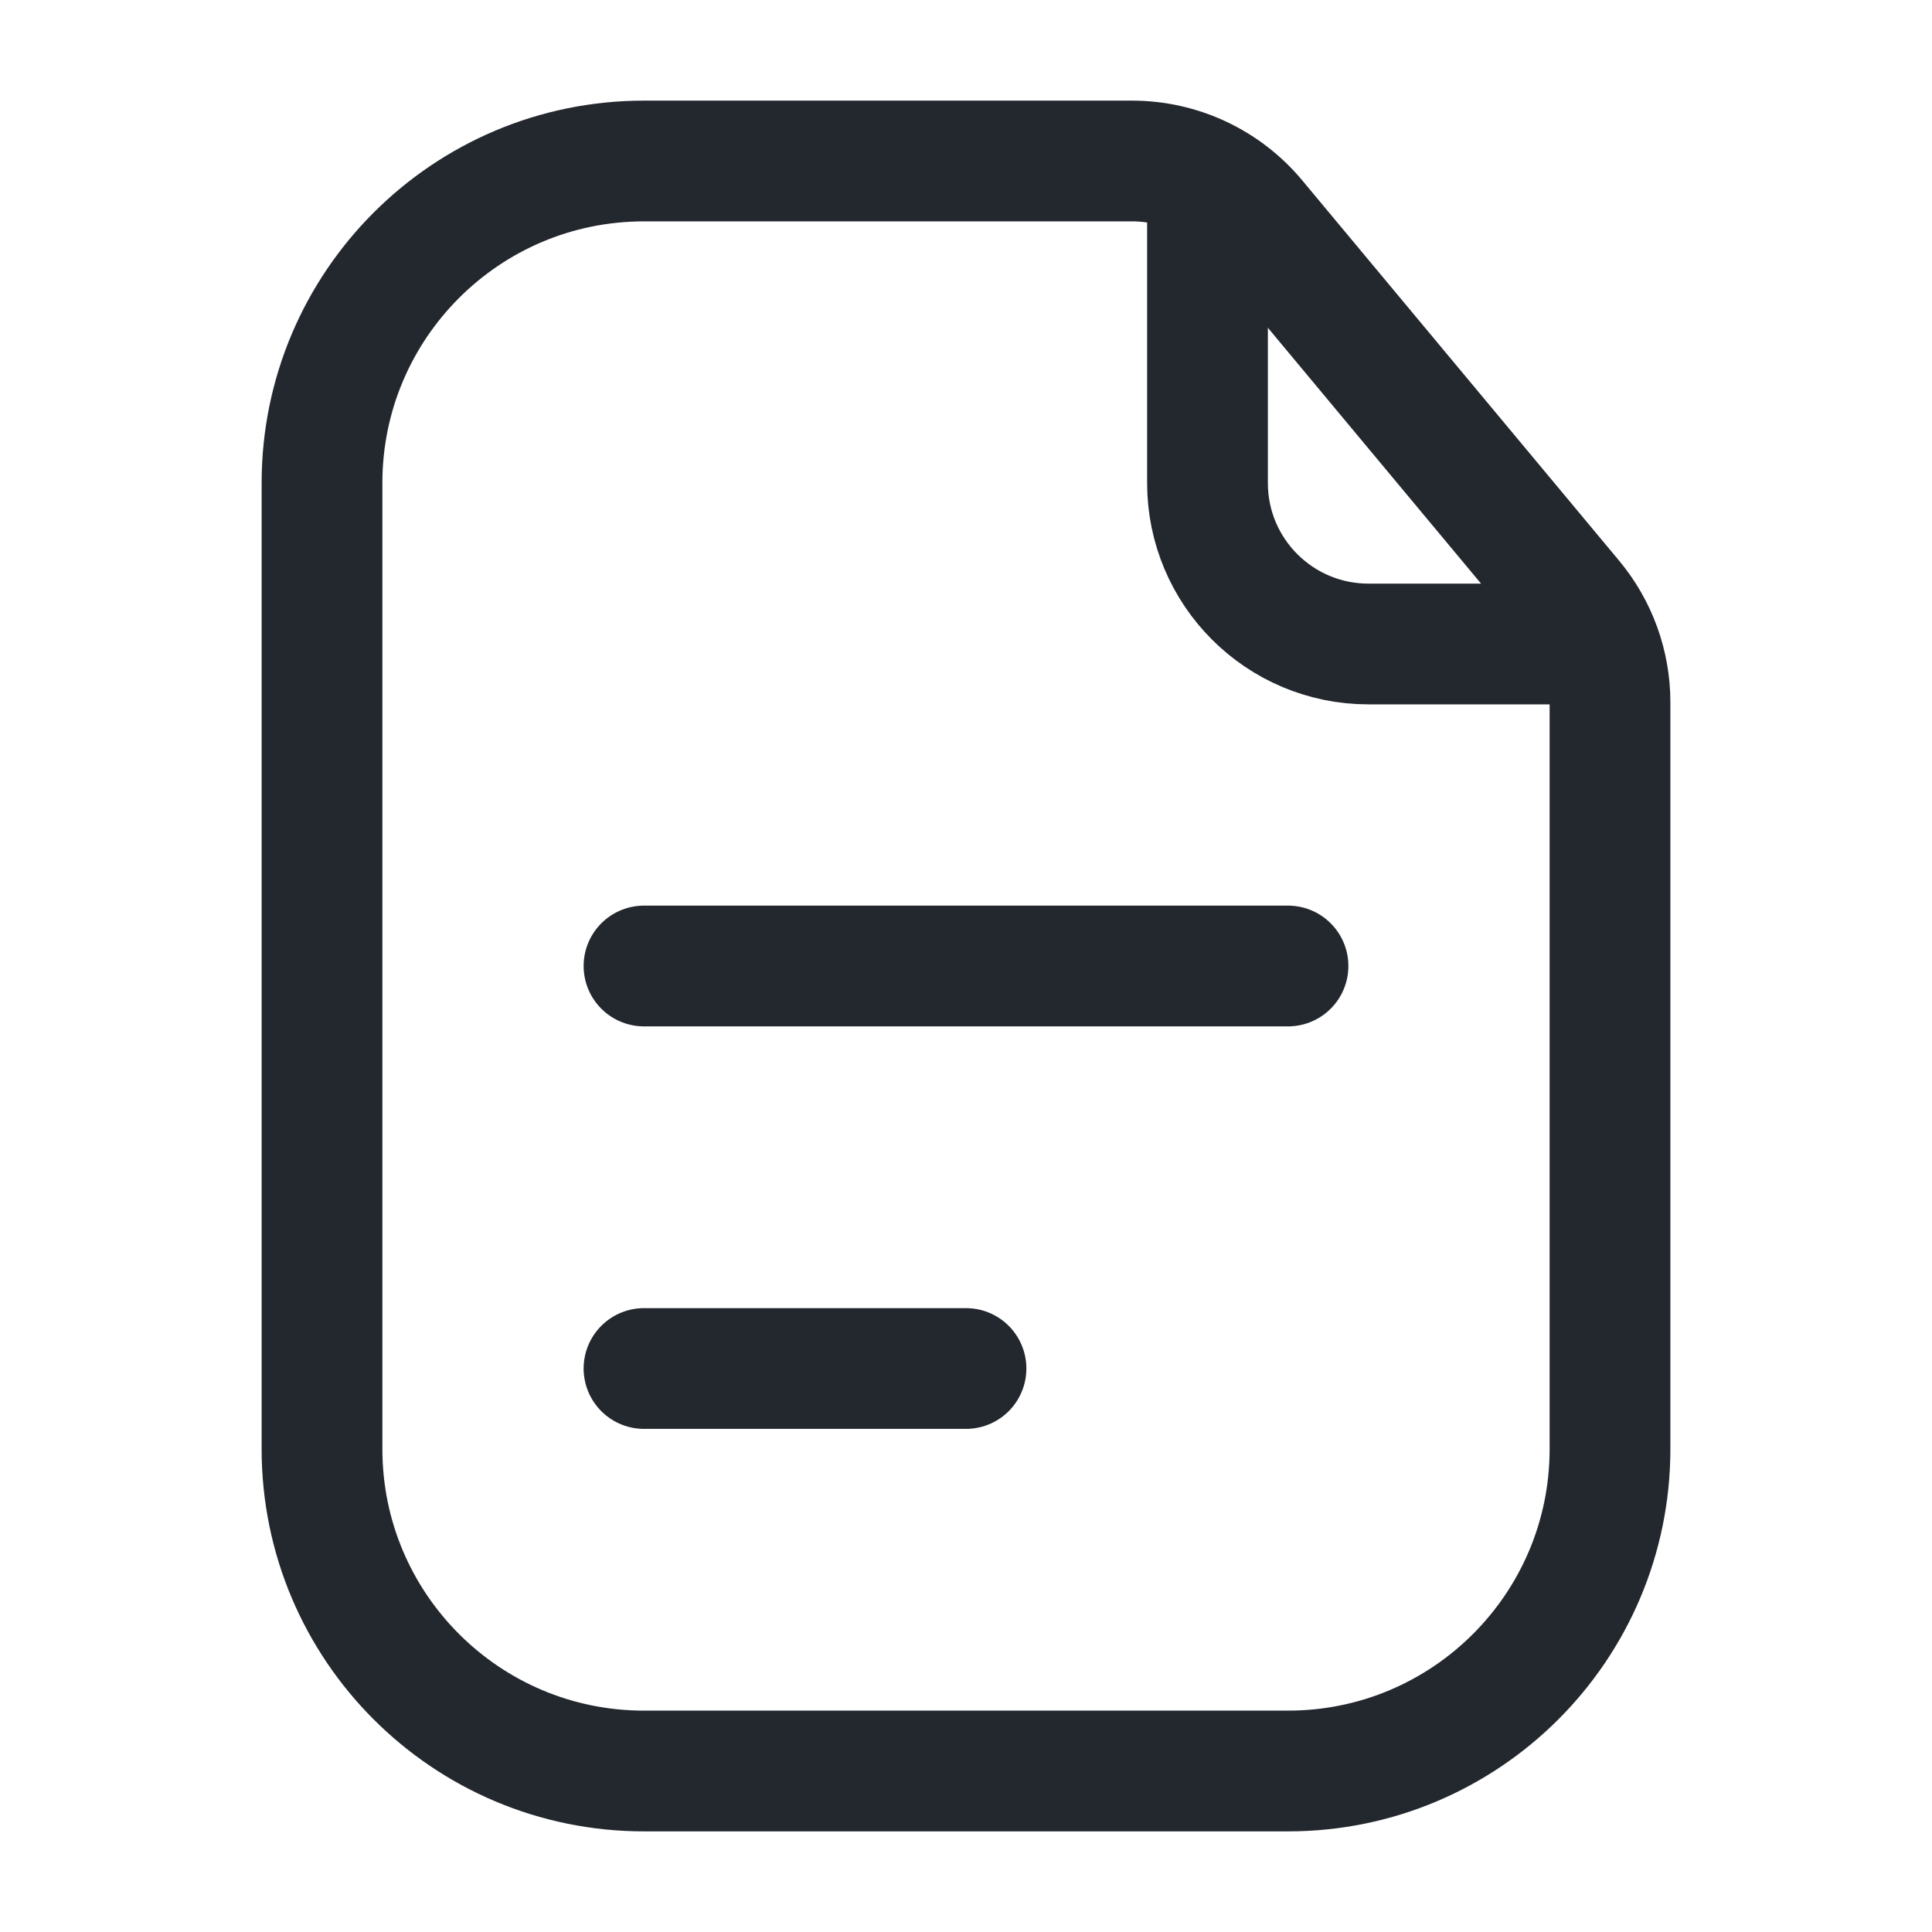 <svg width="24" height="24" viewBox="0 0 24 24" fill="none" xmlns="http://www.w3.org/2000/svg">
<path d="M4 6C4 3.791 5.791 2 8 2H12H14.063C14.657 2 15.22 2.264 15.6 2.72L19.536 7.444C19.836 7.803 20 8.256 20 8.724V12V18C20 20.209 18.209 22 16 22H8C5.791 22 4 20.209 4 18V6Z" stroke="#23272E" stroke-width="1.5"/>
<path d="M15 2.5V6C15 7.105 15.895 8 17 8H19.5" stroke="#23272E" stroke-width="1.5" stroke-linecap="round"/>
<path d="M8 12H16" stroke="#23272E" stroke-width="1.5" stroke-linecap="round"/>
<path d="M8 17H12" stroke="#23272E" stroke-width="1.5" stroke-linecap="round"/>
</svg>
